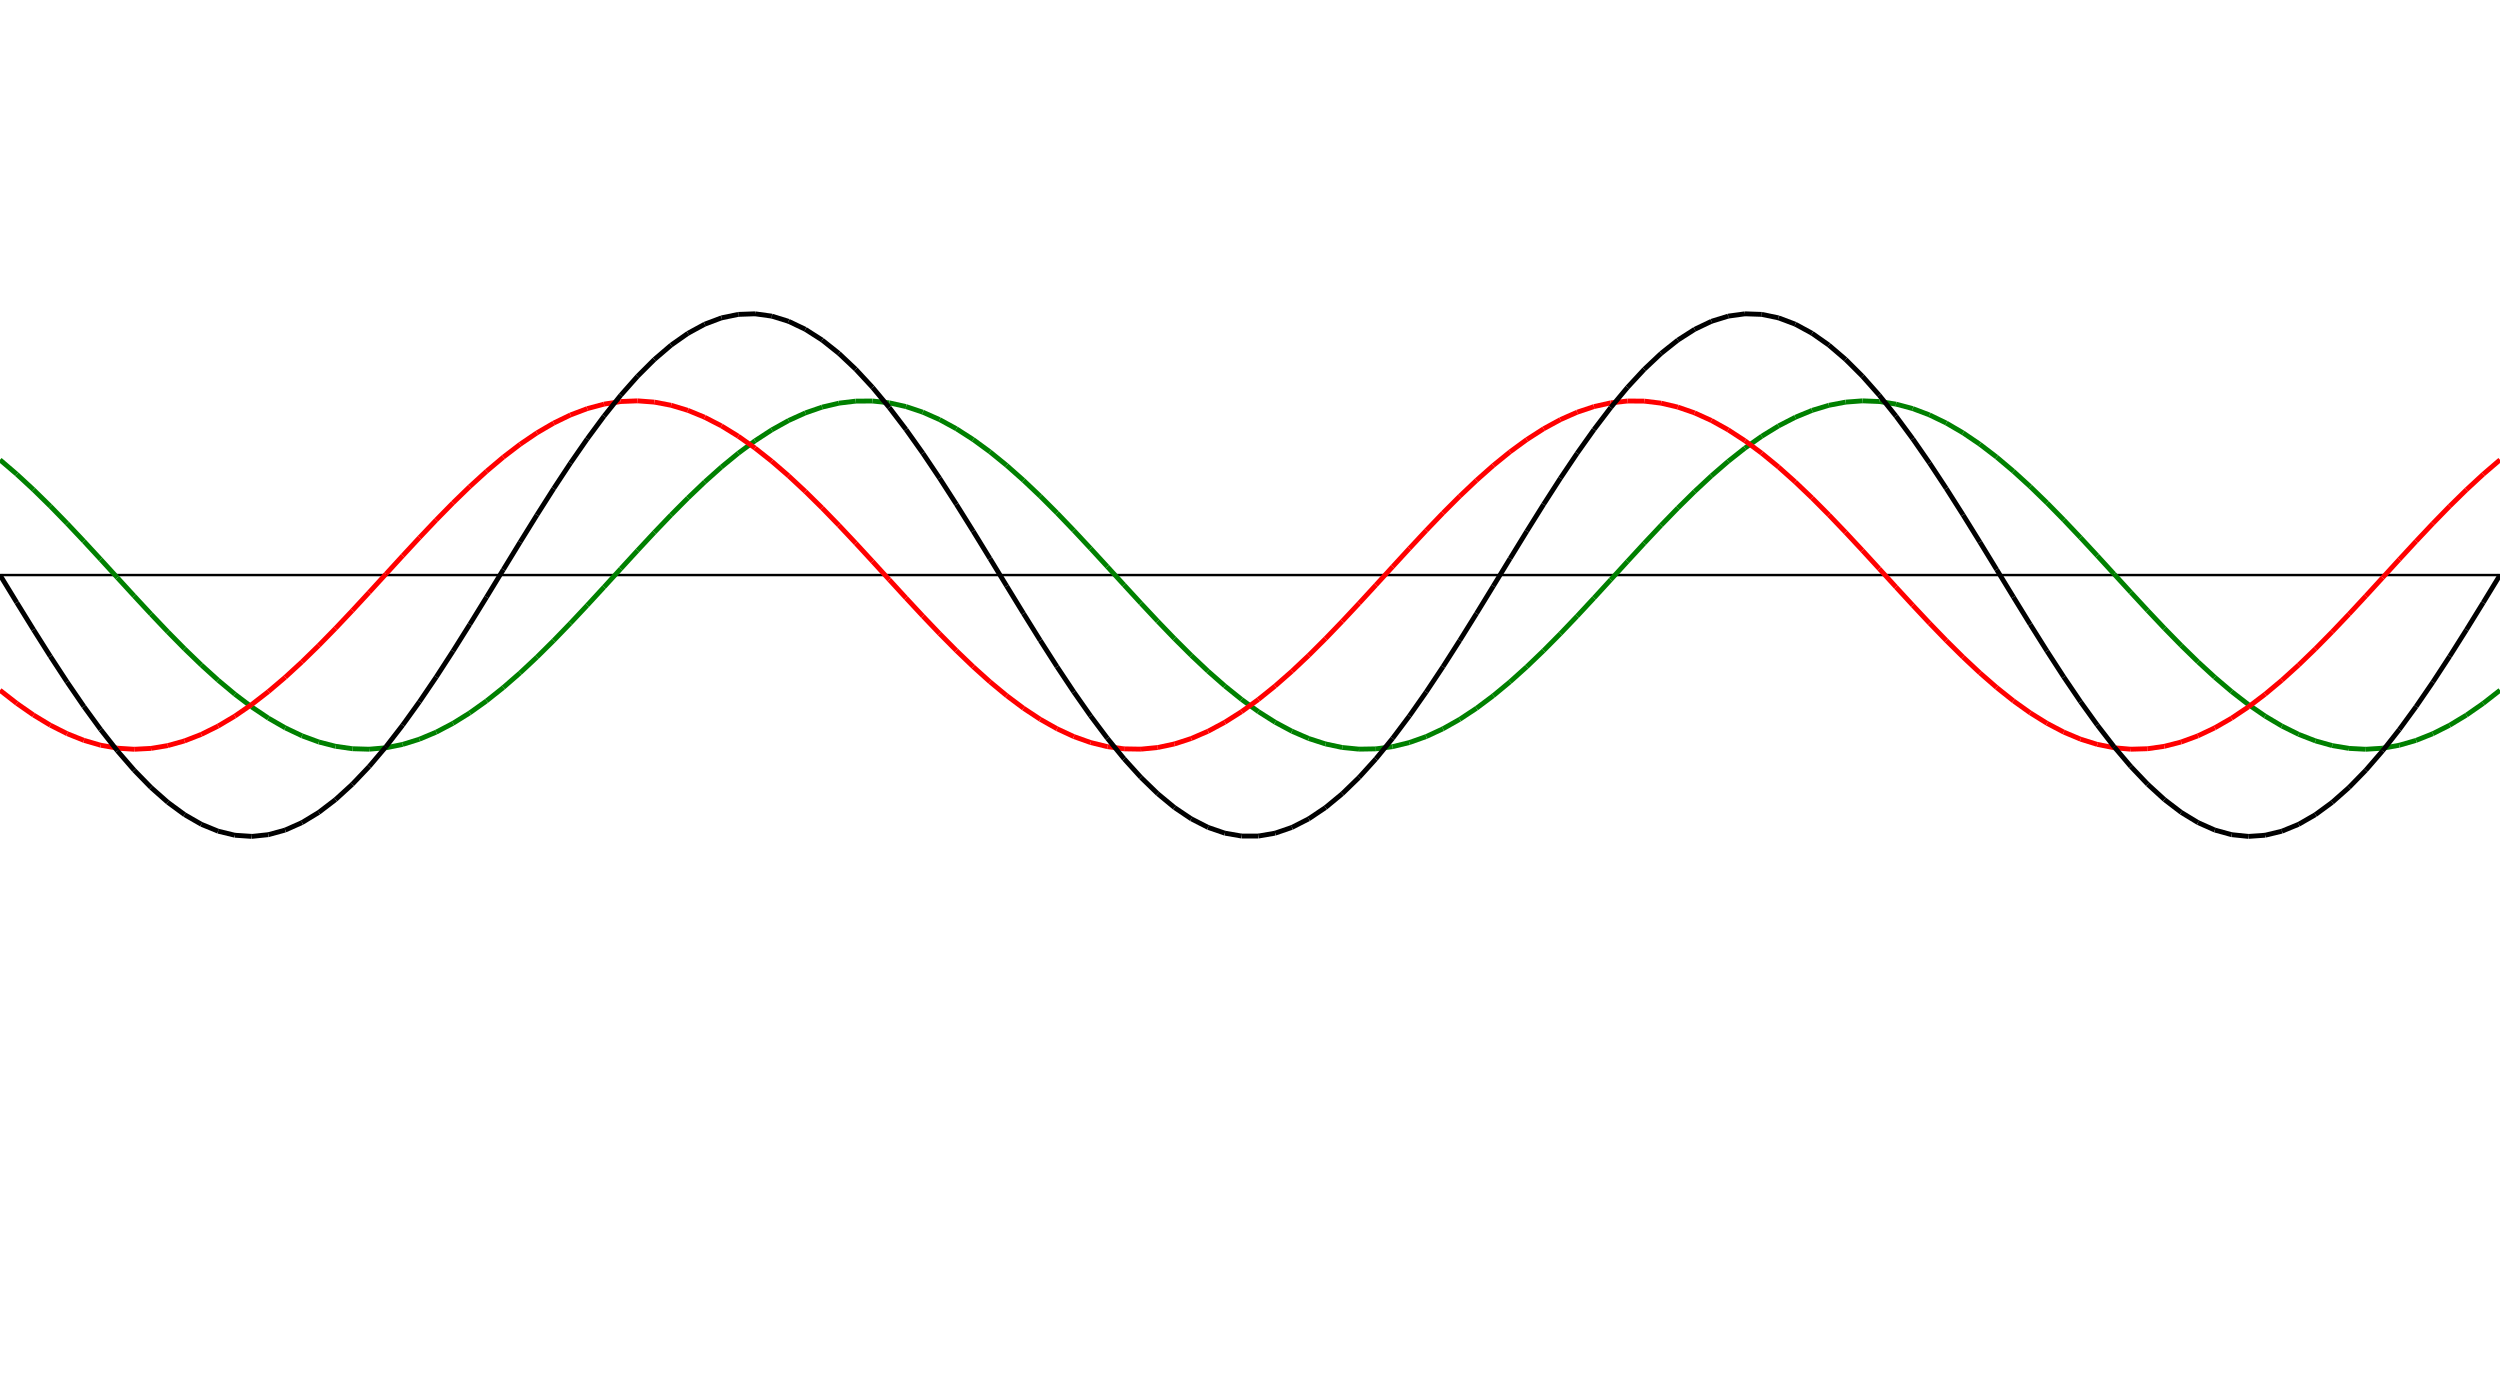 ﻿<?xml version = "1.0" encoding = "UTF-8" standalone = "no" ?>
<!DOCTYPE svg PUBLIC "-//W3C//DTD SVG 20010904//EN" 
"http://www.w3.org/TR/2001/REC-SVG-20010904/DTD/svg10.dtd">
<svg width="1026" height="572"  xmlns = "http://www.w3.org/2000/svg">
<line x1 = "0.000" y1 = "236.000" x2 = "1026.000" y2 = "236.000" style = "stroke:rgb(0,0,0); stroke-width:1" /> 
<line x1 = "0.000" y1 = "188.716" x2 = "6.886" y2 = "194.622" style = "stroke:rgb(0,128,0); stroke-width:2" /> 
<line x1 = "6.886" y1 = "194.622" x2 = "13.772" y2 = "200.988" style = "stroke:rgb(0,128,0); stroke-width:2" /> 
<line x1 = "13.772" y1 = "200.988" x2 = "20.658" y2 = "207.742" style = "stroke:rgb(0,128,0); stroke-width:2" /> 
<line x1 = "20.658" y1 = "207.742" x2 = "27.544" y2 = "214.810" style = "stroke:rgb(0,128,0); stroke-width:2" /> 
<line x1 = "27.544" y1 = "214.810" x2 = "34.430" y2 = "222.114" style = "stroke:rgb(0,128,0); stroke-width:2" /> 
<line x1 = "34.430" y1 = "222.114" x2 = "41.315" y2 = "229.571" style = "stroke:rgb(0,128,0); stroke-width:2" /> 
<line x1 = "41.315" y1 = "229.571" x2 = "48.201" y2 = "237.100" style = "stroke:rgb(0,128,0); stroke-width:2" /> 
<line x1 = "48.201" y1 = "237.100" x2 = "55.087" y2 = "244.617" style = "stroke:rgb(0,128,0); stroke-width:2" /> 
<line x1 = "55.087" y1 = "244.617" x2 = "61.973" y2 = "252.038" style = "stroke:rgb(0,128,0); stroke-width:2" /> 
<line x1 = "61.973" y1 = "252.038" x2 = "68.859" y2 = "259.281" style = "stroke:rgb(0,128,0); stroke-width:2" /> 
<line x1 = "68.859" y1 = "259.281" x2 = "75.745" y2 = "266.266" style = "stroke:rgb(0,128,0); stroke-width:2" /> 
<line x1 = "75.745" y1 = "266.266" x2 = "82.631" y2 = "272.914" style = "stroke:rgb(0,128,0); stroke-width:2" /> 
<line x1 = "82.631" y1 = "272.914" x2 = "89.517" y2 = "279.153" style = "stroke:rgb(0,128,0); stroke-width:2" /> 
<line x1 = "89.517" y1 = "279.153" x2 = "96.403" y2 = "284.912" style = "stroke:rgb(0,128,0); stroke-width:2" /> 
<line x1 = "96.403" y1 = "284.912" x2 = "103.289" y2 = "290.128" style = "stroke:rgb(0,128,0); stroke-width:2" /> 
<line x1 = "103.289" y1 = "290.128" x2 = "110.174" y2 = "294.744" style = "stroke:rgb(0,128,0); stroke-width:2" /> 
<line x1 = "110.174" y1 = "294.744" x2 = "117.060" y2 = "298.707" style = "stroke:rgb(0,128,0); stroke-width:2" /> 
<line x1 = "117.060" y1 = "298.707" x2 = "123.946" y2 = "301.973" style = "stroke:rgb(0,128,0); stroke-width:2" /> 
<line x1 = "123.946" y1 = "301.973" x2 = "130.832" y2 = "304.508" style = "stroke:rgb(0,128,0); stroke-width:2" /> 
<line x1 = "130.832" y1 = "304.508" x2 = "137.718" y2 = "306.281" style = "stroke:rgb(0,128,0); stroke-width:2" /> 
<line x1 = "137.718" y1 = "306.281" x2 = "144.604" y2 = "307.274" style = "stroke:rgb(0,128,0); stroke-width:2" /> 
<line x1 = "144.604" y1 = "307.274" x2 = "151.490" y2 = "307.476" style = "stroke:rgb(0,128,0); stroke-width:2" /> 
<line x1 = "151.490" y1 = "307.476" x2 = "158.376" y2 = "306.884" style = "stroke:rgb(0,128,0); stroke-width:2" /> 
<line x1 = "158.376" y1 = "306.884" x2 = "165.262" y2 = "305.505" style = "stroke:rgb(0,128,0); stroke-width:2" /> 
<line x1 = "165.262" y1 = "305.505" x2 = "172.148" y2 = "303.354" style = "stroke:rgb(0,128,0); stroke-width:2" /> 
<line x1 = "172.148" y1 = "303.354" x2 = "179.034" y2 = "300.456" style = "stroke:rgb(0,128,0); stroke-width:2" /> 
<line x1 = "179.034" y1 = "300.456" x2 = "185.919" y2 = "296.841" style = "stroke:rgb(0,128,0); stroke-width:2" /> 
<line x1 = "185.919" y1 = "296.841" x2 = "192.805" y2 = "292.551" style = "stroke:rgb(0,128,0); stroke-width:2" /> 
<line x1 = "192.805" y1 = "292.551" x2 = "199.691" y2 = "287.634" style = "stroke:rgb(0,128,0); stroke-width:2" /> 
<line x1 = "199.691" y1 = "287.634" x2 = "206.577" y2 = "282.143" style = "stroke:rgb(0,128,0); stroke-width:2" /> 
<line x1 = "206.577" y1 = "282.143" x2 = "213.463" y2 = "276.139" style = "stroke:rgb(0,128,0); stroke-width:2" /> 
<line x1 = "213.463" y1 = "276.139" x2 = "220.349" y2 = "269.690" style = "stroke:rgb(0,128,0); stroke-width:2" /> 
<line x1 = "220.349" y1 = "269.690" x2 = "227.235" y2 = "262.867" style = "stroke:rgb(0,128,0); stroke-width:2" /> 
<line x1 = "227.235" y1 = "262.867" x2 = "234.121" y2 = "255.745" style = "stroke:rgb(0,128,0); stroke-width:2" /> 
<line x1 = "234.121" y1 = "255.745" x2 = "241.007" y2 = "248.404" style = "stroke:rgb(0,128,0); stroke-width:2" /> 
<line x1 = "241.007" y1 = "248.404" x2 = "247.893" y2 = "240.926" style = "stroke:rgb(0,128,0); stroke-width:2" /> 
<line x1 = "247.893" y1 = "240.926" x2 = "254.779" y2 = "233.393" style = "stroke:rgb(0,128,0); stroke-width:2" /> 
<line x1 = "254.779" y1 = "233.393" x2 = "261.664" y2 = "225.888" style = "stroke:rgb(0,128,0); stroke-width:2" /> 
<line x1 = "261.664" y1 = "225.888" x2 = "268.550" y2 = "218.496" style = "stroke:rgb(0,128,0); stroke-width:2" /> 
<line x1 = "268.550" y1 = "218.496" x2 = "275.436" y2 = "211.299" style = "stroke:rgb(0,128,0); stroke-width:2" /> 
<line x1 = "275.436" y1 = "211.299" x2 = "282.322" y2 = "204.375" style = "stroke:rgb(0,128,0); stroke-width:2" /> 
<line x1 = "282.322" y1 = "204.375" x2 = "289.208" y2 = "197.803" style = "stroke:rgb(0,128,0); stroke-width:2" /> 
<line x1 = "289.208" y1 = "197.803" x2 = "296.094" y2 = "191.655" style = "stroke:rgb(0,128,0); stroke-width:2" /> 
<line x1 = "296.094" y1 = "191.655" x2 = "302.980" y2 = "185.999" style = "stroke:rgb(0,128,0); stroke-width:2" /> 
<line x1 = "302.980" y1 = "185.999" x2 = "309.866" y2 = "180.899" style = "stroke:rgb(0,128,0); stroke-width:2" /> 
<line x1 = "309.866" y1 = "180.899" x2 = "316.752" y2 = "176.410" style = "stroke:rgb(0,128,0); stroke-width:2" /> 
<line x1 = "316.752" y1 = "176.410" x2 = "323.638" y2 = "172.583" style = "stroke:rgb(0,128,0); stroke-width:2" /> 
<line x1 = "323.638" y1 = "172.583" x2 = "330.523" y2 = "169.460" style = "stroke:rgb(0,128,0); stroke-width:2" /> 
<line x1 = "330.523" y1 = "169.460" x2 = "337.409" y2 = "167.076" style = "stroke:rgb(0,128,0); stroke-width:2" /> 
<line x1 = "337.409" y1 = "167.076" x2 = "344.295" y2 = "165.457" style = "stroke:rgb(0,128,0); stroke-width:2" /> 
<line x1 = "344.295" y1 = "165.457" x2 = "351.181" y2 = "164.622" style = "stroke:rgb(0,128,0); stroke-width:2" /> 
<line x1 = "351.181" y1 = "164.622" x2 = "358.067" y2 = "164.579" style = "stroke:rgb(0,128,0); stroke-width:2" /> 
<line x1 = "358.067" y1 = "164.579" x2 = "364.953" y2 = "165.329" style = "stroke:rgb(0,128,0); stroke-width:2" /> 
<line x1 = "364.953" y1 = "165.329" x2 = "371.839" y2 = "166.864" style = "stroke:rgb(0,128,0); stroke-width:2" /> 
<line x1 = "371.839" y1 = "166.864" x2 = "378.725" y2 = "169.167" style = "stroke:rgb(0,128,0); stroke-width:2" /> 
<line x1 = "378.725" y1 = "169.167" x2 = "385.611" y2 = "172.211" style = "stroke:rgb(0,128,0); stroke-width:2" /> 
<line x1 = "385.611" y1 = "172.211" x2 = "392.497" y2 = "175.964" style = "stroke:rgb(0,128,0); stroke-width:2" /> 
<line x1 = "392.497" y1 = "175.964" x2 = "399.383" y2 = "180.384" style = "stroke:rgb(0,128,0); stroke-width:2" /> 
<line x1 = "399.383" y1 = "180.384" x2 = "406.268" y2 = "185.421" style = "stroke:rgb(0,128,0); stroke-width:2" /> 
<line x1 = "406.268" y1 = "185.421" x2 = "413.154" y2 = "191.019" style = "stroke:rgb(0,128,0); stroke-width:2" /> 
<line x1 = "413.154" y1 = "191.019" x2 = "420.040" y2 = "197.117" style = "stroke:rgb(0,128,0); stroke-width:2" /> 
<line x1 = "420.040" y1 = "197.117" x2 = "426.926" y2 = "203.647" style = "stroke:rgb(0,128,0); stroke-width:2" /> 
<line x1 = "426.926" y1 = "203.647" x2 = "433.812" y2 = "210.536" style = "stroke:rgb(0,128,0); stroke-width:2" /> 
<line x1 = "433.812" y1 = "210.536" x2 = "440.698" y2 = "217.708" style = "stroke:rgb(0,128,0); stroke-width:2" /> 
<line x1 = "440.698" y1 = "217.708" x2 = "447.584" y2 = "225.083" style = "stroke:rgb(0,128,0); stroke-width:2" /> 
<line x1 = "447.584" y1 = "225.083" x2 = "454.470" y2 = "232.579" style = "stroke:rgb(0,128,0); stroke-width:2" /> 
<line x1 = "454.470" y1 = "232.579" x2 = "461.356" y2 = "240.113" style = "stroke:rgb(0,128,0); stroke-width:2" /> 
<line x1 = "461.356" y1 = "240.113" x2 = "468.242" y2 = "247.602" style = "stroke:rgb(0,128,0); stroke-width:2" /> 
<line x1 = "468.242" y1 = "247.602" x2 = "475.128" y2 = "254.961" style = "stroke:rgb(0,128,0); stroke-width:2" /> 
<line x1 = "475.128" y1 = "254.961" x2 = "482.013" y2 = "262.111" style = "stroke:rgb(0,128,0); stroke-width:2" /> 
<line x1 = "482.013" y1 = "262.111" x2 = "488.899" y2 = "268.970" style = "stroke:rgb(0,128,0); stroke-width:2" /> 
<line x1 = "488.899" y1 = "268.970" x2 = "495.785" y2 = "275.463" style = "stroke:rgb(0,128,0); stroke-width:2" /> 
<line x1 = "495.785" y1 = "275.463" x2 = "502.671" y2 = "281.518" style = "stroke:rgb(0,128,0); stroke-width:2" /> 
<line x1 = "502.671" y1 = "281.518" x2 = "509.557" y2 = "287.067" style = "stroke:rgb(0,128,0); stroke-width:2" /> 
<line x1 = "509.557" y1 = "287.067" x2 = "516.443" y2 = "292.050" style = "stroke:rgb(0,128,0); stroke-width:2" /> 
<line x1 = "516.443" y1 = "292.050" x2 = "523.329" y2 = "296.410" style = "stroke:rgb(0,128,0); stroke-width:2" /> 
<line x1 = "523.329" y1 = "296.410" x2 = "530.215" y2 = "300.099" style = "stroke:rgb(0,128,0); stroke-width:2" /> 
<line x1 = "530.215" y1 = "300.099" x2 = "537.101" y2 = "303.077" style = "stroke:rgb(0,128,0); stroke-width:2" /> 
<line x1 = "537.101" y1 = "303.077" x2 = "543.987" y2 = "305.310" style = "stroke:rgb(0,128,0); stroke-width:2" /> 
<line x1 = "543.987" y1 = "305.310" x2 = "550.872" y2 = "306.773" style = "stroke:rgb(0,128,0); stroke-width:2" /> 
<line x1 = "550.872" y1 = "306.773" x2 = "557.758" y2 = "307.450" style = "stroke:rgb(0,128,0); stroke-width:2" /> 
<line x1 = "557.758" y1 = "307.450" x2 = "564.644" y2 = "307.334" style = "stroke:rgb(0,128,0); stroke-width:2" /> 
<line x1 = "564.644" y1 = "307.334" x2 = "571.530" y2 = "306.426" style = "stroke:rgb(0,128,0); stroke-width:2" /> 
<line x1 = "571.530" y1 = "306.426" x2 = "578.416" y2 = "304.736" style = "stroke:rgb(0,128,0); stroke-width:2" /> 
<line x1 = "578.416" y1 = "304.736" x2 = "585.302" y2 = "302.283" style = "stroke:rgb(0,128,0); stroke-width:2" /> 
<line x1 = "585.302" y1 = "302.283" x2 = "592.188" y2 = "299.094" style = "stroke:rgb(0,128,0); stroke-width:2" /> 
<line x1 = "592.188" y1 = "299.094" x2 = "599.074" y2 = "295.204" style = "stroke:rgb(0,128,0); stroke-width:2" /> 
<line x1 = "599.074" y1 = "295.204" x2 = "605.960" y2 = "290.657" style = "stroke:rgb(0,128,0); stroke-width:2" /> 
<line x1 = "605.960" y1 = "290.657" x2 = "612.846" y2 = "285.503" style = "stroke:rgb(0,128,0); stroke-width:2" /> 
<line x1 = "612.846" y1 = "285.503" x2 = "619.732" y2 = "279.799" style = "stroke:rgb(0,128,0); stroke-width:2" /> 
<line x1 = "619.732" y1 = "279.799" x2 = "626.617" y2 = "273.609" style = "stroke:rgb(0,128,0); stroke-width:2" /> 
<line x1 = "626.617" y1 = "273.609" x2 = "633.503" y2 = "267.001" style = "stroke:rgb(0,128,0); stroke-width:2" /> 
<line x1 = "633.503" y1 = "267.001" x2 = "640.389" y2 = "260.049" style = "stroke:rgb(0,128,0); stroke-width:2" /> 
<line x1 = "640.389" y1 = "260.049" x2 = "647.275" y2 = "252.831" style = "stroke:rgb(0,128,0); stroke-width:2" /> 
<line x1 = "647.275" y1 = "252.831" x2 = "654.161" y2 = "245.425" style = "stroke:rgb(0,128,0); stroke-width:2" /> 
<line x1 = "654.161" y1 = "245.425" x2 = "661.047" y2 = "237.914" style = "stroke:rgb(0,128,0); stroke-width:2" /> 
<line x1 = "661.047" y1 = "237.914" x2 = "667.933" y2 = "230.383" style = "stroke:rgb(0,128,0); stroke-width:2" /> 
<line x1 = "667.933" y1 = "230.383" x2 = "674.819" y2 = "222.913" style = "stroke:rgb(0,128,0); stroke-width:2" /> 
<line x1 = "674.819" y1 = "222.913" x2 = "681.705" y2 = "215.589" style = "stroke:rgb(0,128,0); stroke-width:2" /> 
<line x1 = "681.705" y1 = "215.589" x2 = "688.591" y2 = "208.492" style = "stroke:rgb(0,128,0); stroke-width:2" /> 
<line x1 = "688.591" y1 = "208.492" x2 = "695.477" y2 = "201.700" style = "stroke:rgb(0,128,0); stroke-width:2" /> 
<line x1 = "695.477" y1 = "201.700" x2 = "702.362" y2 = "195.289" style = "stroke:rgb(0,128,0); stroke-width:2" /> 
<line x1 = "702.362" y1 = "195.289" x2 = "709.248" y2 = "189.330" style = "stroke:rgb(0,128,0); stroke-width:2" /> 
<line x1 = "709.248" y1 = "189.330" x2 = "716.134" y2 = "183.889" style = "stroke:rgb(0,128,0); stroke-width:2" /> 
<line x1 = "716.134" y1 = "183.889" x2 = "723.020" y2 = "179.027" style = "stroke:rgb(0,128,0); stroke-width:2" /> 
<line x1 = "723.020" y1 = "179.027" x2 = "729.906" y2 = "174.797" style = "stroke:rgb(0,128,0); stroke-width:2" /> 
<line x1 = "729.906" y1 = "174.797" x2 = "736.792" y2 = "171.247" style = "stroke:rgb(0,128,0); stroke-width:2" /> 
<line x1 = "736.792" y1 = "171.247" x2 = "743.678" y2 = "168.416" style = "stroke:rgb(0,128,0); stroke-width:2" /> 
<line x1 = "743.678" y1 = "168.416" x2 = "750.564" y2 = "166.336" style = "stroke:rgb(0,128,0); stroke-width:2" /> 
<line x1 = "750.564" y1 = "166.336" x2 = "757.450" y2 = "165.028" style = "stroke:rgb(0,128,0); stroke-width:2" /> 
<line x1 = "757.450" y1 = "165.028" x2 = "764.336" y2 = "164.509" style = "stroke:rgb(0,128,0); stroke-width:2" /> 
<line x1 = "764.336" y1 = "164.509" x2 = "771.221" y2 = "164.784" style = "stroke:rgb(0,128,0); stroke-width:2" /> 
<line x1 = "771.221" y1 = "164.784" x2 = "778.107" y2 = "165.850" style = "stroke:rgb(0,128,0); stroke-width:2" /> 
<line x1 = "778.107" y1 = "165.850" x2 = "784.993" y2 = "167.694" style = "stroke:rgb(0,128,0); stroke-width:2" /> 
<line x1 = "784.993" y1 = "167.694" x2 = "791.879" y2 = "170.297" style = "stroke:rgb(0,128,0); stroke-width:2" /> 
<line x1 = "791.879" y1 = "170.297" x2 = "798.765" y2 = "173.629" style = "stroke:rgb(0,128,0); stroke-width:2" /> 
<line x1 = "798.765" y1 = "173.629" x2 = "805.651" y2 = "177.654" style = "stroke:rgb(0,128,0); stroke-width:2" /> 
<line x1 = "805.651" y1 = "177.654" x2 = "812.537" y2 = "182.327" style = "stroke:rgb(0,128,0); stroke-width:2" /> 
<line x1 = "812.537" y1 = "182.327" x2 = "819.423" y2 = "187.596" style = "stroke:rgb(0,128,0); stroke-width:2" /> 
<line x1 = "819.423" y1 = "187.596" x2 = "826.309" y2 = "193.402" style = "stroke:rgb(0,128,0); stroke-width:2" /> 
<line x1 = "826.309" y1 = "193.402" x2 = "833.195" y2 = "199.681" style = "stroke:rgb(0,128,0); stroke-width:2" /> 
<line x1 = "833.195" y1 = "199.681" x2 = "840.081" y2 = "206.364" style = "stroke:rgb(0,128,0); stroke-width:2" /> 
<line x1 = "840.081" y1 = "206.364" x2 = "846.966" y2 = "213.375" style = "stroke:rgb(0,128,0); stroke-width:2" /> 
<line x1 = "846.966" y1 = "213.375" x2 = "853.852" y2 = "220.638" style = "stroke:rgb(0,128,0); stroke-width:2" /> 
<line x1 = "853.852" y1 = "220.638" x2 = "860.738" y2 = "228.072" style = "stroke:rgb(0,128,0); stroke-width:2" /> 
<line x1 = "860.738" y1 = "228.072" x2 = "867.624" y2 = "235.593" style = "stroke:rgb(0,128,0); stroke-width:2" /> 
<line x1 = "867.624" y1 = "235.593" x2 = "874.510" y2 = "243.119" style = "stroke:rgb(0,128,0); stroke-width:2" /> 
<line x1 = "874.510" y1 = "243.119" x2 = "881.396" y2 = "250.566" style = "stroke:rgb(0,128,0); stroke-width:2" /> 
<line x1 = "881.396" y1 = "250.566" x2 = "888.282" y2 = "257.851" style = "stroke:rgb(0,128,0); stroke-width:2" /> 
<line x1 = "888.282" y1 = "257.851" x2 = "895.168" y2 = "264.893" style = "stroke:rgb(0,128,0); stroke-width:2" /> 
<line x1 = "895.168" y1 = "264.893" x2 = "902.054" y2 = "271.615" style = "stroke:rgb(0,128,0); stroke-width:2" /> 
<line x1 = "902.054" y1 = "271.615" x2 = "908.940" y2 = "277.941" style = "stroke:rgb(0,128,0); stroke-width:2" /> 
<line x1 = "908.940" y1 = "277.941" x2 = "915.826" y2 = "283.802" style = "stroke:rgb(0,128,0); stroke-width:2" /> 
<line x1 = "915.826" y1 = "283.802" x2 = "922.711" y2 = "289.131" style = "stroke:rgb(0,128,0); stroke-width:2" /> 
<line x1 = "922.711" y1 = "289.131" x2 = "929.597" y2 = "293.871" style = "stroke:rgb(0,128,0); stroke-width:2" /> 
<line x1 = "929.597" y1 = "293.871" x2 = "936.483" y2 = "297.969" style = "stroke:rgb(0,128,0); stroke-width:2" /> 
<line x1 = "936.483" y1 = "297.969" x2 = "943.369" y2 = "301.378" style = "stroke:rgb(0,128,0); stroke-width:2" /> 
<line x1 = "943.369" y1 = "301.378" x2 = "950.255" y2 = "304.061" style = "stroke:rgb(0,128,0); stroke-width:2" /> 
<line x1 = "950.255" y1 = "304.061" x2 = "957.141" y2 = "305.988" style = "stroke:rgb(0,128,0); stroke-width:2" /> 
<line x1 = "957.141" y1 = "305.988" x2 = "964.027" y2 = "307.139" style = "stroke:rgb(0,128,0); stroke-width:2" /> 
<line x1 = "964.027" y1 = "307.139" x2 = "970.913" y2 = "307.499" style = "stroke:rgb(0,128,0); stroke-width:2" /> 
<line x1 = "970.913" y1 = "307.499" x2 = "977.799" y2 = "307.066" style = "stroke:rgb(0,128,0); stroke-width:2" /> 
<line x1 = "977.799" y1 = "307.066" x2 = "984.685" y2 = "305.843" style = "stroke:rgb(0,128,0); stroke-width:2" /> 
<line x1 = "984.685" y1 = "305.843" x2 = "991.570" y2 = "303.845" style = "stroke:rgb(0,128,0); stroke-width:2" /> 
<line x1 = "991.570" y1 = "303.845" x2 = "998.456" y2 = "301.094" style = "stroke:rgb(0,128,0); stroke-width:2" /> 
<line x1 = "998.456" y1 = "301.094" x2 = "1005.342" y2 = "297.620" style = "stroke:rgb(0,128,0); stroke-width:2" /> 
<line x1 = "1005.342" y1 = "297.620" x2 = "1012.228" y2 = "293.461" style = "stroke:rgb(0,128,0); stroke-width:2" /> 
<line x1 = "1012.228" y1 = "293.461" x2 = "1019.114" y2 = "288.665" style = "stroke:rgb(0,128,0); stroke-width:2" /> 
<line x1 = "1019.114" y1 = "288.665" x2 = "1026.000" y2 = "283.284" style = "stroke:rgb(0,128,0); stroke-width:2" /> 
<line x1 = "0.000" y1 = "283.284" x2 = "6.886" y2 = "288.665" style = "stroke:rgb(255,0,0); stroke-width:2" /> 
<line x1 = "6.886" y1 = "288.665" x2 = "13.772" y2 = "293.461" style = "stroke:rgb(255,0,0); stroke-width:2" /> 
<line x1 = "13.772" y1 = "293.461" x2 = "20.658" y2 = "297.620" style = "stroke:rgb(255,0,0); stroke-width:2" /> 
<line x1 = "20.658" y1 = "297.620" x2 = "27.544" y2 = "301.094" style = "stroke:rgb(255,0,0); stroke-width:2" /> 
<line x1 = "27.544" y1 = "301.094" x2 = "34.430" y2 = "303.845" style = "stroke:rgb(255,0,0); stroke-width:2" /> 
<line x1 = "34.430" y1 = "303.845" x2 = "41.315" y2 = "305.843" style = "stroke:rgb(255,0,0); stroke-width:2" /> 
<line x1 = "41.315" y1 = "305.843" x2 = "48.201" y2 = "307.066" style = "stroke:rgb(255,0,0); stroke-width:2" /> 
<line x1 = "48.201" y1 = "307.066" x2 = "55.087" y2 = "307.499" style = "stroke:rgb(255,0,0); stroke-width:2" /> 
<line x1 = "55.087" y1 = "307.499" x2 = "61.973" y2 = "307.139" style = "stroke:rgb(255,0,0); stroke-width:2" /> 
<line x1 = "61.973" y1 = "307.139" x2 = "68.859" y2 = "305.988" style = "stroke:rgb(255,0,0); stroke-width:2" /> 
<line x1 = "68.859" y1 = "305.988" x2 = "75.745" y2 = "304.061" style = "stroke:rgb(255,0,0); stroke-width:2" /> 
<line x1 = "75.745" y1 = "304.061" x2 = "82.631" y2 = "301.378" style = "stroke:rgb(255,0,0); stroke-width:2" /> 
<line x1 = "82.631" y1 = "301.378" x2 = "89.517" y2 = "297.969" style = "stroke:rgb(255,0,0); stroke-width:2" /> 
<line x1 = "89.517" y1 = "297.969" x2 = "96.403" y2 = "293.871" style = "stroke:rgb(255,0,0); stroke-width:2" /> 
<line x1 = "96.403" y1 = "293.871" x2 = "103.289" y2 = "289.131" style = "stroke:rgb(255,0,0); stroke-width:2" /> 
<line x1 = "103.289" y1 = "289.131" x2 = "110.174" y2 = "283.802" style = "stroke:rgb(255,0,0); stroke-width:2" /> 
<line x1 = "110.174" y1 = "283.802" x2 = "117.060" y2 = "277.941" style = "stroke:rgb(255,0,0); stroke-width:2" /> 
<line x1 = "117.060" y1 = "277.941" x2 = "123.946" y2 = "271.615" style = "stroke:rgb(255,0,0); stroke-width:2" /> 
<line x1 = "123.946" y1 = "271.615" x2 = "130.832" y2 = "264.893" style = "stroke:rgb(255,0,0); stroke-width:2" /> 
<line x1 = "130.832" y1 = "264.893" x2 = "137.718" y2 = "257.851" style = "stroke:rgb(255,0,0); stroke-width:2" /> 
<line x1 = "137.718" y1 = "257.851" x2 = "144.604" y2 = "250.566" style = "stroke:rgb(255,0,0); stroke-width:2" /> 
<line x1 = "144.604" y1 = "250.566" x2 = "151.490" y2 = "243.119" style = "stroke:rgb(255,0,0); stroke-width:2" /> 
<line x1 = "151.490" y1 = "243.119" x2 = "158.376" y2 = "235.593" style = "stroke:rgb(255,0,0); stroke-width:2" /> 
<line x1 = "158.376" y1 = "235.593" x2 = "165.262" y2 = "228.072" style = "stroke:rgb(255,0,0); stroke-width:2" /> 
<line x1 = "165.262" y1 = "228.072" x2 = "172.148" y2 = "220.638" style = "stroke:rgb(255,0,0); stroke-width:2" /> 
<line x1 = "172.148" y1 = "220.638" x2 = "179.034" y2 = "213.375" style = "stroke:rgb(255,0,0); stroke-width:2" /> 
<line x1 = "179.034" y1 = "213.375" x2 = "185.919" y2 = "206.364" style = "stroke:rgb(255,0,0); stroke-width:2" /> 
<line x1 = "185.919" y1 = "206.364" x2 = "192.805" y2 = "199.681" style = "stroke:rgb(255,0,0); stroke-width:2" /> 
<line x1 = "192.805" y1 = "199.681" x2 = "199.691" y2 = "193.402" style = "stroke:rgb(255,0,0); stroke-width:2" /> 
<line x1 = "199.691" y1 = "193.402" x2 = "206.577" y2 = "187.596" style = "stroke:rgb(255,0,0); stroke-width:2" /> 
<line x1 = "206.577" y1 = "187.596" x2 = "213.463" y2 = "182.327" style = "stroke:rgb(255,0,0); stroke-width:2" /> 
<line x1 = "213.463" y1 = "182.327" x2 = "220.349" y2 = "177.654" style = "stroke:rgb(255,0,0); stroke-width:2" /> 
<line x1 = "220.349" y1 = "177.654" x2 = "227.235" y2 = "173.629" style = "stroke:rgb(255,0,0); stroke-width:2" /> 
<line x1 = "227.235" y1 = "173.629" x2 = "234.121" y2 = "170.297" style = "stroke:rgb(255,0,0); stroke-width:2" /> 
<line x1 = "234.121" y1 = "170.297" x2 = "241.007" y2 = "167.694" style = "stroke:rgb(255,0,0); stroke-width:2" /> 
<line x1 = "241.007" y1 = "167.694" x2 = "247.893" y2 = "165.850" style = "stroke:rgb(255,0,0); stroke-width:2" /> 
<line x1 = "247.893" y1 = "165.850" x2 = "254.779" y2 = "164.784" style = "stroke:rgb(255,0,0); stroke-width:2" /> 
<line x1 = "254.779" y1 = "164.784" x2 = "261.664" y2 = "164.509" style = "stroke:rgb(255,0,0); stroke-width:2" /> 
<line x1 = "261.664" y1 = "164.509" x2 = "268.550" y2 = "165.028" style = "stroke:rgb(255,0,0); stroke-width:2" /> 
<line x1 = "268.550" y1 = "165.028" x2 = "275.436" y2 = "166.336" style = "stroke:rgb(255,0,0); stroke-width:2" /> 
<line x1 = "275.436" y1 = "166.336" x2 = "282.322" y2 = "168.416" style = "stroke:rgb(255,0,0); stroke-width:2" /> 
<line x1 = "282.322" y1 = "168.416" x2 = "289.208" y2 = "171.247" style = "stroke:rgb(255,0,0); stroke-width:2" /> 
<line x1 = "289.208" y1 = "171.247" x2 = "296.094" y2 = "174.797" style = "stroke:rgb(255,0,0); stroke-width:2" /> 
<line x1 = "296.094" y1 = "174.797" x2 = "302.980" y2 = "179.027" style = "stroke:rgb(255,0,0); stroke-width:2" /> 
<line x1 = "302.980" y1 = "179.027" x2 = "309.866" y2 = "183.889" style = "stroke:rgb(255,0,0); stroke-width:2" /> 
<line x1 = "309.866" y1 = "183.889" x2 = "316.752" y2 = "189.330" style = "stroke:rgb(255,0,0); stroke-width:2" /> 
<line x1 = "316.752" y1 = "189.330" x2 = "323.638" y2 = "195.289" style = "stroke:rgb(255,0,0); stroke-width:2" /> 
<line x1 = "323.638" y1 = "195.289" x2 = "330.523" y2 = "201.700" style = "stroke:rgb(255,0,0); stroke-width:2" /> 
<line x1 = "330.523" y1 = "201.700" x2 = "337.409" y2 = "208.492" style = "stroke:rgb(255,0,0); stroke-width:2" /> 
<line x1 = "337.409" y1 = "208.492" x2 = "344.295" y2 = "215.589" style = "stroke:rgb(255,0,0); stroke-width:2" /> 
<line x1 = "344.295" y1 = "215.589" x2 = "351.181" y2 = "222.913" style = "stroke:rgb(255,0,0); stroke-width:2" /> 
<line x1 = "351.181" y1 = "222.913" x2 = "358.067" y2 = "230.383" style = "stroke:rgb(255,0,0); stroke-width:2" /> 
<line x1 = "358.067" y1 = "230.383" x2 = "364.953" y2 = "237.914" style = "stroke:rgb(255,0,0); stroke-width:2" /> 
<line x1 = "364.953" y1 = "237.914" x2 = "371.839" y2 = "245.425" style = "stroke:rgb(255,0,0); stroke-width:2" /> 
<line x1 = "371.839" y1 = "245.425" x2 = "378.725" y2 = "252.831" style = "stroke:rgb(255,0,0); stroke-width:2" /> 
<line x1 = "378.725" y1 = "252.831" x2 = "385.611" y2 = "260.049" style = "stroke:rgb(255,0,0); stroke-width:2" /> 
<line x1 = "385.611" y1 = "260.049" x2 = "392.497" y2 = "267.001" style = "stroke:rgb(255,0,0); stroke-width:2" /> 
<line x1 = "392.497" y1 = "267.001" x2 = "399.383" y2 = "273.609" style = "stroke:rgb(255,0,0); stroke-width:2" /> 
<line x1 = "399.383" y1 = "273.609" x2 = "406.268" y2 = "279.799" style = "stroke:rgb(255,0,0); stroke-width:2" /> 
<line x1 = "406.268" y1 = "279.799" x2 = "413.154" y2 = "285.503" style = "stroke:rgb(255,0,0); stroke-width:2" /> 
<line x1 = "413.154" y1 = "285.503" x2 = "420.040" y2 = "290.657" style = "stroke:rgb(255,0,0); stroke-width:2" /> 
<line x1 = "420.040" y1 = "290.657" x2 = "426.926" y2 = "295.204" style = "stroke:rgb(255,0,0); stroke-width:2" /> 
<line x1 = "426.926" y1 = "295.204" x2 = "433.812" y2 = "299.094" style = "stroke:rgb(255,0,0); stroke-width:2" /> 
<line x1 = "433.812" y1 = "299.094" x2 = "440.698" y2 = "302.283" style = "stroke:rgb(255,0,0); stroke-width:2" /> 
<line x1 = "440.698" y1 = "302.283" x2 = "447.584" y2 = "304.736" style = "stroke:rgb(255,0,0); stroke-width:2" /> 
<line x1 = "447.584" y1 = "304.736" x2 = "454.470" y2 = "306.426" style = "stroke:rgb(255,0,0); stroke-width:2" /> 
<line x1 = "454.470" y1 = "306.426" x2 = "461.356" y2 = "307.334" style = "stroke:rgb(255,0,0); stroke-width:2" /> 
<line x1 = "461.356" y1 = "307.334" x2 = "468.242" y2 = "307.450" style = "stroke:rgb(255,0,0); stroke-width:2" /> 
<line x1 = "468.242" y1 = "307.450" x2 = "475.128" y2 = "306.773" style = "stroke:rgb(255,0,0); stroke-width:2" /> 
<line x1 = "475.128" y1 = "306.773" x2 = "482.013" y2 = "305.310" style = "stroke:rgb(255,0,0); stroke-width:2" /> 
<line x1 = "482.013" y1 = "305.310" x2 = "488.899" y2 = "303.077" style = "stroke:rgb(255,0,0); stroke-width:2" /> 
<line x1 = "488.899" y1 = "303.077" x2 = "495.785" y2 = "300.099" style = "stroke:rgb(255,0,0); stroke-width:2" /> 
<line x1 = "495.785" y1 = "300.099" x2 = "502.671" y2 = "296.410" style = "stroke:rgb(255,0,0); stroke-width:2" /> 
<line x1 = "502.671" y1 = "296.410" x2 = "509.557" y2 = "292.050" style = "stroke:rgb(255,0,0); stroke-width:2" /> 
<line x1 = "509.557" y1 = "292.050" x2 = "516.443" y2 = "287.067" style = "stroke:rgb(255,0,0); stroke-width:2" /> 
<line x1 = "516.443" y1 = "287.067" x2 = "523.329" y2 = "281.518" style = "stroke:rgb(255,0,0); stroke-width:2" /> 
<line x1 = "523.329" y1 = "281.518" x2 = "530.215" y2 = "275.463" style = "stroke:rgb(255,0,0); stroke-width:2" /> 
<line x1 = "530.215" y1 = "275.463" x2 = "537.101" y2 = "268.970" style = "stroke:rgb(255,0,0); stroke-width:2" /> 
<line x1 = "537.101" y1 = "268.970" x2 = "543.987" y2 = "262.111" style = "stroke:rgb(255,0,0); stroke-width:2" /> 
<line x1 = "543.987" y1 = "262.111" x2 = "550.872" y2 = "254.961" style = "stroke:rgb(255,0,0); stroke-width:2" /> 
<line x1 = "550.872" y1 = "254.961" x2 = "557.758" y2 = "247.602" style = "stroke:rgb(255,0,0); stroke-width:2" /> 
<line x1 = "557.758" y1 = "247.602" x2 = "564.644" y2 = "240.113" style = "stroke:rgb(255,0,0); stroke-width:2" /> 
<line x1 = "564.644" y1 = "240.113" x2 = "571.530" y2 = "232.579" style = "stroke:rgb(255,0,0); stroke-width:2" /> 
<line x1 = "571.530" y1 = "232.579" x2 = "578.416" y2 = "225.083" style = "stroke:rgb(255,0,0); stroke-width:2" /> 
<line x1 = "578.416" y1 = "225.083" x2 = "585.302" y2 = "217.708" style = "stroke:rgb(255,0,0); stroke-width:2" /> 
<line x1 = "585.302" y1 = "217.708" x2 = "592.188" y2 = "210.536" style = "stroke:rgb(255,0,0); stroke-width:2" /> 
<line x1 = "592.188" y1 = "210.536" x2 = "599.074" y2 = "203.647" style = "stroke:rgb(255,0,0); stroke-width:2" /> 
<line x1 = "599.074" y1 = "203.647" x2 = "605.960" y2 = "197.117" style = "stroke:rgb(255,0,0); stroke-width:2" /> 
<line x1 = "605.960" y1 = "197.117" x2 = "612.846" y2 = "191.019" style = "stroke:rgb(255,0,0); stroke-width:2" /> 
<line x1 = "612.846" y1 = "191.019" x2 = "619.732" y2 = "185.421" style = "stroke:rgb(255,0,0); stroke-width:2" /> 
<line x1 = "619.732" y1 = "185.421" x2 = "626.617" y2 = "180.384" style = "stroke:rgb(255,0,0); stroke-width:2" /> 
<line x1 = "626.617" y1 = "180.384" x2 = "633.503" y2 = "175.964" style = "stroke:rgb(255,0,0); stroke-width:2" /> 
<line x1 = "633.503" y1 = "175.964" x2 = "640.389" y2 = "172.211" style = "stroke:rgb(255,0,0); stroke-width:2" /> 
<line x1 = "640.389" y1 = "172.211" x2 = "647.275" y2 = "169.167" style = "stroke:rgb(255,0,0); stroke-width:2" /> 
<line x1 = "647.275" y1 = "169.167" x2 = "654.161" y2 = "166.864" style = "stroke:rgb(255,0,0); stroke-width:2" /> 
<line x1 = "654.161" y1 = "166.864" x2 = "661.047" y2 = "165.329" style = "stroke:rgb(255,0,0); stroke-width:2" /> 
<line x1 = "661.047" y1 = "165.329" x2 = "667.933" y2 = "164.579" style = "stroke:rgb(255,0,0); stroke-width:2" /> 
<line x1 = "667.933" y1 = "164.579" x2 = "674.819" y2 = "164.622" style = "stroke:rgb(255,0,0); stroke-width:2" /> 
<line x1 = "674.819" y1 = "164.622" x2 = "681.705" y2 = "165.457" style = "stroke:rgb(255,0,0); stroke-width:2" /> 
<line x1 = "681.705" y1 = "165.457" x2 = "688.591" y2 = "167.076" style = "stroke:rgb(255,0,0); stroke-width:2" /> 
<line x1 = "688.591" y1 = "167.076" x2 = "695.477" y2 = "169.460" style = "stroke:rgb(255,0,0); stroke-width:2" /> 
<line x1 = "695.477" y1 = "169.460" x2 = "702.362" y2 = "172.583" style = "stroke:rgb(255,0,0); stroke-width:2" /> 
<line x1 = "702.362" y1 = "172.583" x2 = "709.248" y2 = "176.410" style = "stroke:rgb(255,0,0); stroke-width:2" /> 
<line x1 = "709.248" y1 = "176.410" x2 = "716.134" y2 = "180.899" style = "stroke:rgb(255,0,0); stroke-width:2" /> 
<line x1 = "716.134" y1 = "180.899" x2 = "723.020" y2 = "185.999" style = "stroke:rgb(255,0,0); stroke-width:2" /> 
<line x1 = "723.020" y1 = "185.999" x2 = "729.906" y2 = "191.655" style = "stroke:rgb(255,0,0); stroke-width:2" /> 
<line x1 = "729.906" y1 = "191.655" x2 = "736.792" y2 = "197.803" style = "stroke:rgb(255,0,0); stroke-width:2" /> 
<line x1 = "736.792" y1 = "197.803" x2 = "743.678" y2 = "204.375" style = "stroke:rgb(255,0,0); stroke-width:2" /> 
<line x1 = "743.678" y1 = "204.375" x2 = "750.564" y2 = "211.299" style = "stroke:rgb(255,0,0); stroke-width:2" /> 
<line x1 = "750.564" y1 = "211.299" x2 = "757.450" y2 = "218.496" style = "stroke:rgb(255,0,0); stroke-width:2" /> 
<line x1 = "757.450" y1 = "218.496" x2 = "764.336" y2 = "225.888" style = "stroke:rgb(255,0,0); stroke-width:2" /> 
<line x1 = "764.336" y1 = "225.888" x2 = "771.221" y2 = "233.393" style = "stroke:rgb(255,0,0); stroke-width:2" /> 
<line x1 = "771.221" y1 = "233.393" x2 = "778.107" y2 = "240.926" style = "stroke:rgb(255,0,0); stroke-width:2" /> 
<line x1 = "778.107" y1 = "240.926" x2 = "784.993" y2 = "248.404" style = "stroke:rgb(255,0,0); stroke-width:2" /> 
<line x1 = "784.993" y1 = "248.404" x2 = "791.879" y2 = "255.745" style = "stroke:rgb(255,0,0); stroke-width:2" /> 
<line x1 = "791.879" y1 = "255.745" x2 = "798.765" y2 = "262.867" style = "stroke:rgb(255,0,0); stroke-width:2" /> 
<line x1 = "798.765" y1 = "262.867" x2 = "805.651" y2 = "269.690" style = "stroke:rgb(255,0,0); stroke-width:2" /> 
<line x1 = "805.651" y1 = "269.690" x2 = "812.537" y2 = "276.139" style = "stroke:rgb(255,0,0); stroke-width:2" /> 
<line x1 = "812.537" y1 = "276.139" x2 = "819.423" y2 = "282.143" style = "stroke:rgb(255,0,0); stroke-width:2" /> 
<line x1 = "819.423" y1 = "282.143" x2 = "826.309" y2 = "287.634" style = "stroke:rgb(255,0,0); stroke-width:2" /> 
<line x1 = "826.309" y1 = "287.634" x2 = "833.195" y2 = "292.551" style = "stroke:rgb(255,0,0); stroke-width:2" /> 
<line x1 = "833.195" y1 = "292.551" x2 = "840.081" y2 = "296.841" style = "stroke:rgb(255,0,0); stroke-width:2" /> 
<line x1 = "840.081" y1 = "296.841" x2 = "846.966" y2 = "300.456" style = "stroke:rgb(255,0,0); stroke-width:2" /> 
<line x1 = "846.966" y1 = "300.456" x2 = "853.852" y2 = "303.354" style = "stroke:rgb(255,0,0); stroke-width:2" /> 
<line x1 = "853.852" y1 = "303.354" x2 = "860.738" y2 = "305.505" style = "stroke:rgb(255,0,0); stroke-width:2" /> 
<line x1 = "860.738" y1 = "305.505" x2 = "867.624" y2 = "306.884" style = "stroke:rgb(255,0,0); stroke-width:2" /> 
<line x1 = "867.624" y1 = "306.884" x2 = "874.510" y2 = "307.476" style = "stroke:rgb(255,0,0); stroke-width:2" /> 
<line x1 = "874.510" y1 = "307.476" x2 = "881.396" y2 = "307.274" style = "stroke:rgb(255,0,0); stroke-width:2" /> 
<line x1 = "881.396" y1 = "307.274" x2 = "888.282" y2 = "306.281" style = "stroke:rgb(255,0,0); stroke-width:2" /> 
<line x1 = "888.282" y1 = "306.281" x2 = "895.168" y2 = "304.508" style = "stroke:rgb(255,0,0); stroke-width:2" /> 
<line x1 = "895.168" y1 = "304.508" x2 = "902.054" y2 = "301.973" style = "stroke:rgb(255,0,0); stroke-width:2" /> 
<line x1 = "902.054" y1 = "301.973" x2 = "908.940" y2 = "298.707" style = "stroke:rgb(255,0,0); stroke-width:2" /> 
<line x1 = "908.940" y1 = "298.707" x2 = "915.826" y2 = "294.744" style = "stroke:rgb(255,0,0); stroke-width:2" /> 
<line x1 = "915.826" y1 = "294.744" x2 = "922.711" y2 = "290.128" style = "stroke:rgb(255,0,0); stroke-width:2" /> 
<line x1 = "922.711" y1 = "290.128" x2 = "929.597" y2 = "284.912" style = "stroke:rgb(255,0,0); stroke-width:2" /> 
<line x1 = "929.597" y1 = "284.912" x2 = "936.483" y2 = "279.153" style = "stroke:rgb(255,0,0); stroke-width:2" /> 
<line x1 = "936.483" y1 = "279.153" x2 = "943.369" y2 = "272.914" style = "stroke:rgb(255,0,0); stroke-width:2" /> 
<line x1 = "943.369" y1 = "272.914" x2 = "950.255" y2 = "266.266" style = "stroke:rgb(255,0,0); stroke-width:2" /> 
<line x1 = "950.255" y1 = "266.266" x2 = "957.141" y2 = "259.281" style = "stroke:rgb(255,0,0); stroke-width:2" /> 
<line x1 = "957.141" y1 = "259.281" x2 = "964.027" y2 = "252.038" style = "stroke:rgb(255,0,0); stroke-width:2" /> 
<line x1 = "964.027" y1 = "252.038" x2 = "970.913" y2 = "244.617" style = "stroke:rgb(255,0,0); stroke-width:2" /> 
<line x1 = "970.913" y1 = "244.617" x2 = "977.799" y2 = "237.100" style = "stroke:rgb(255,0,0); stroke-width:2" /> 
<line x1 = "977.799" y1 = "237.100" x2 = "984.685" y2 = "229.571" style = "stroke:rgb(255,0,0); stroke-width:2" /> 
<line x1 = "984.685" y1 = "229.571" x2 = "991.570" y2 = "222.114" style = "stroke:rgb(255,0,0); stroke-width:2" /> 
<line x1 = "991.570" y1 = "222.114" x2 = "998.456" y2 = "214.810" style = "stroke:rgb(255,0,0); stroke-width:2" /> 
<line x1 = "998.456" y1 = "214.810" x2 = "1005.342" y2 = "207.742" style = "stroke:rgb(255,0,0); stroke-width:2" /> 
<line x1 = "1005.342" y1 = "207.742" x2 = "1012.228" y2 = "200.988" style = "stroke:rgb(255,0,0); stroke-width:2" /> 
<line x1 = "1012.228" y1 = "200.988" x2 = "1019.114" y2 = "194.622" style = "stroke:rgb(255,0,0); stroke-width:2" /> 
<line x1 = "1019.114" y1 = "194.622" x2 = "1026.000" y2 = "188.716" style = "stroke:rgb(255,0,0); stroke-width:2" /> 
<line x1 = "0.000" y1 = "236.000" x2 = "6.886" y2 = "247.287" style = "stroke:rgb(0,0,0); stroke-width:2" /> 
<line x1 = "6.886" y1 = "247.287" x2 = "13.772" y2 = "258.449" style = "stroke:rgb(0,0,0); stroke-width:2" /> 
<line x1 = "13.772" y1 = "258.449" x2 = "20.658" y2 = "269.362" style = "stroke:rgb(0,0,0); stroke-width:2" /> 
<line x1 = "20.658" y1 = "269.362" x2 = "27.544" y2 = "279.904" style = "stroke:rgb(0,0,0); stroke-width:2" /> 
<line x1 = "27.544" y1 = "279.904" x2 = "34.430" y2 = "289.959" style = "stroke:rgb(0,0,0); stroke-width:2" /> 
<line x1 = "34.430" y1 = "289.959" x2 = "41.315" y2 = "299.415" style = "stroke:rgb(0,0,0); stroke-width:2" /> 
<line x1 = "41.315" y1 = "299.415" x2 = "48.201" y2 = "308.166" style = "stroke:rgb(0,0,0); stroke-width:2" /> 
<line x1 = "48.201" y1 = "308.166" x2 = "55.087" y2 = "316.116" style = "stroke:rgb(0,0,0); stroke-width:2" /> 
<line x1 = "55.087" y1 = "316.116" x2 = "61.973" y2 = "323.177" style = "stroke:rgb(0,0,0); stroke-width:2" /> 
<line x1 = "61.973" y1 = "323.177" x2 = "68.859" y2 = "329.270" style = "stroke:rgb(0,0,0); stroke-width:2" /> 
<line x1 = "68.859" y1 = "329.270" x2 = "75.745" y2 = "334.327" style = "stroke:rgb(0,0,0); stroke-width:2" /> 
<line x1 = "75.745" y1 = "334.327" x2 = "82.631" y2 = "338.292" style = "stroke:rgb(0,0,0); stroke-width:2" /> 
<line x1 = "82.631" y1 = "338.292" x2 = "89.517" y2 = "341.121" style = "stroke:rgb(0,0,0); stroke-width:2" /> 
<line x1 = "89.517" y1 = "341.121" x2 = "96.403" y2 = "342.783" style = "stroke:rgb(0,0,0); stroke-width:2" /> 
<line x1 = "96.403" y1 = "342.783" x2 = "103.289" y2 = "343.260" style = "stroke:rgb(0,0,0); stroke-width:2" /> 
<line x1 = "103.289" y1 = "343.260" x2 = "110.174" y2 = "342.545" style = "stroke:rgb(0,0,0); stroke-width:2" /> 
<line x1 = "110.174" y1 = "342.545" x2 = "117.060" y2 = "340.648" style = "stroke:rgb(0,0,0); stroke-width:2" /> 
<line x1 = "117.060" y1 = "340.648" x2 = "123.946" y2 = "337.588" style = "stroke:rgb(0,0,0); stroke-width:2" /> 
<line x1 = "123.946" y1 = "337.588" x2 = "130.832" y2 = "333.401" style = "stroke:rgb(0,0,0); stroke-width:2" /> 
<line x1 = "130.832" y1 = "333.401" x2 = "137.718" y2 = "328.132" style = "stroke:rgb(0,0,0); stroke-width:2" /> 
<line x1 = "137.718" y1 = "328.132" x2 = "144.604" y2 = "321.840" style = "stroke:rgb(0,0,0); stroke-width:2" /> 
<line x1 = "144.604" y1 = "321.840" x2 = "151.490" y2 = "314.595" style = "stroke:rgb(0,0,0); stroke-width:2" /> 
<line x1 = "151.490" y1 = "314.595" x2 = "158.376" y2 = "306.477" style = "stroke:rgb(0,0,0); stroke-width:2" /> 
<line x1 = "158.376" y1 = "306.477" x2 = "165.262" y2 = "297.577" style = "stroke:rgb(0,0,0); stroke-width:2" /> 
<line x1 = "165.262" y1 = "297.577" x2 = "172.148" y2 = "287.993" style = "stroke:rgb(0,0,0); stroke-width:2" /> 
<line x1 = "172.148" y1 = "287.993" x2 = "179.034" y2 = "277.831" style = "stroke:rgb(0,0,0); stroke-width:2" /> 
<line x1 = "179.034" y1 = "277.831" x2 = "185.919" y2 = "267.205" style = "stroke:rgb(0,0,0); stroke-width:2" /> 
<line x1 = "185.919" y1 = "267.205" x2 = "192.805" y2 = "256.233" style = "stroke:rgb(0,0,0); stroke-width:2" /> 
<line x1 = "192.805" y1 = "256.233" x2 = "199.691" y2 = "245.036" style = "stroke:rgb(0,0,0); stroke-width:2" /> 
<line x1 = "199.691" y1 = "245.036" x2 = "206.577" y2 = "233.739" style = "stroke:rgb(0,0,0); stroke-width:2" /> 
<line x1 = "206.577" y1 = "233.739" x2 = "213.463" y2 = "222.466" style = "stroke:rgb(0,0,0); stroke-width:2" /> 
<line x1 = "213.463" y1 = "222.466" x2 = "220.349" y2 = "211.344" style = "stroke:rgb(0,0,0); stroke-width:2" /> 
<line x1 = "220.349" y1 = "211.344" x2 = "227.235" y2 = "200.496" style = "stroke:rgb(0,0,0); stroke-width:2" /> 
<line x1 = "227.235" y1 = "200.496" x2 = "234.121" y2 = "190.042" style = "stroke:rgb(0,0,0); stroke-width:2" /> 
<line x1 = "234.121" y1 = "190.042" x2 = "241.007" y2 = "180.098" style = "stroke:rgb(0,0,0); stroke-width:2" /> 
<line x1 = "241.007" y1 = "180.098" x2 = "247.893" y2 = "170.775" style = "stroke:rgb(0,0,0); stroke-width:2" /> 
<line x1 = "247.893" y1 = "170.775" x2 = "254.779" y2 = "162.177" style = "stroke:rgb(0,0,0); stroke-width:2" /> 
<line x1 = "254.779" y1 = "162.177" x2 = "261.664" y2 = "154.398" style = "stroke:rgb(0,0,0); stroke-width:2" /> 
<line x1 = "261.664" y1 = "154.398" x2 = "268.550" y2 = "147.525" style = "stroke:rgb(0,0,0); stroke-width:2" /> 
<line x1 = "268.550" y1 = "147.525" x2 = "275.436" y2 = "141.634" style = "stroke:rgb(0,0,0); stroke-width:2" /> 
<line x1 = "275.436" y1 = "141.634" x2 = "282.322" y2 = "136.791" style = "stroke:rgb(0,0,0); stroke-width:2" /> 
<line x1 = "282.322" y1 = "136.791" x2 = "289.208" y2 = "133.050" style = "stroke:rgb(0,0,0); stroke-width:2" /> 
<line x1 = "289.208" y1 = "133.050" x2 = "296.094" y2 = "130.452" style = "stroke:rgb(0,0,0); stroke-width:2" /> 
<line x1 = "296.094" y1 = "130.452" x2 = "302.980" y2 = "129.026" style = "stroke:rgb(0,0,0); stroke-width:2" /> 
<line x1 = "302.980" y1 = "129.026" x2 = "309.866" y2 = "128.788" style = "stroke:rgb(0,0,0); stroke-width:2" /> 
<line x1 = "309.866" y1 = "128.788" x2 = "316.752" y2 = "129.740" style = "stroke:rgb(0,0,0); stroke-width:2" /> 
<line x1 = "316.752" y1 = "129.740" x2 = "323.638" y2 = "131.872" style = "stroke:rgb(0,0,0); stroke-width:2" /> 
<line x1 = "323.638" y1 = "131.872" x2 = "330.523" y2 = "135.160" style = "stroke:rgb(0,0,0); stroke-width:2" /> 
<line x1 = "330.523" y1 = "135.160" x2 = "337.409" y2 = "139.568" style = "stroke:rgb(0,0,0); stroke-width:2" /> 
<line x1 = "337.409" y1 = "139.568" x2 = "344.295" y2 = "145.047" style = "stroke:rgb(0,0,0); stroke-width:2" /> 
<line x1 = "344.295" y1 = "145.047" x2 = "351.181" y2 = "151.535" style = "stroke:rgb(0,0,0); stroke-width:2" /> 
<line x1 = "351.181" y1 = "151.535" x2 = "358.067" y2 = "158.962" style = "stroke:rgb(0,0,0); stroke-width:2" /> 
<line x1 = "358.067" y1 = "158.962" x2 = "364.953" y2 = "167.244" style = "stroke:rgb(0,0,0); stroke-width:2" /> 
<line x1 = "364.953" y1 = "167.244" x2 = "371.839" y2 = "176.289" style = "stroke:rgb(0,0,0); stroke-width:2" /> 
<line x1 = "371.839" y1 = "176.289" x2 = "378.725" y2 = "185.997" style = "stroke:rgb(0,0,0); stroke-width:2" /> 
<line x1 = "378.725" y1 = "185.997" x2 = "385.611" y2 = "196.261" style = "stroke:rgb(0,0,0); stroke-width:2" /> 
<line x1 = "385.611" y1 = "196.261" x2 = "392.497" y2 = "206.965" style = "stroke:rgb(0,0,0); stroke-width:2" /> 
<line x1 = "392.497" y1 = "206.965" x2 = "399.383" y2 = "217.992" style = "stroke:rgb(0,0,0); stroke-width:2" /> 
<line x1 = "399.383" y1 = "217.992" x2 = "406.268" y2 = "229.220" style = "stroke:rgb(0,0,0); stroke-width:2" /> 
<line x1 = "406.268" y1 = "229.220" x2 = "413.154" y2 = "240.522" style = "stroke:rgb(0,0,0); stroke-width:2" /> 
<line x1 = "413.154" y1 = "240.522" x2 = "420.040" y2 = "251.774" style = "stroke:rgb(0,0,0); stroke-width:2" /> 
<line x1 = "420.040" y1 = "251.774" x2 = "426.926" y2 = "262.851" style = "stroke:rgb(0,0,0); stroke-width:2" /> 
<line x1 = "426.926" y1 = "262.851" x2 = "433.812" y2 = "273.630" style = "stroke:rgb(0,0,0); stroke-width:2" /> 
<line x1 = "433.812" y1 = "273.630" x2 = "440.698" y2 = "283.991" style = "stroke:rgb(0,0,0); stroke-width:2" /> 
<line x1 = "440.698" y1 = "283.991" x2 = "447.584" y2 = "293.819" style = "stroke:rgb(0,0,0); stroke-width:2" /> 
<line x1 = "447.584" y1 = "293.819" x2 = "454.470" y2 = "303.005" style = "stroke:rgb(0,0,0); stroke-width:2" /> 
<line x1 = "454.470" y1 = "303.005" x2 = "461.356" y2 = "311.448" style = "stroke:rgb(0,0,0); stroke-width:2" /> 
<line x1 = "461.356" y1 = "311.448" x2 = "468.242" y2 = "319.052" style = "stroke:rgb(0,0,0); stroke-width:2" /> 
<line x1 = "468.242" y1 = "319.052" x2 = "475.128" y2 = "325.734" style = "stroke:rgb(0,0,0); stroke-width:2" /> 
<line x1 = "475.128" y1 = "325.734" x2 = "482.013" y2 = "331.420" style = "stroke:rgb(0,0,0); stroke-width:2" /> 
<line x1 = "482.013" y1 = "331.420" x2 = "488.899" y2 = "336.046" style = "stroke:rgb(0,0,0); stroke-width:2" /> 
<line x1 = "488.899" y1 = "336.046" x2 = "495.785" y2 = "339.562" style = "stroke:rgb(0,0,0); stroke-width:2" /> 
<line x1 = "495.785" y1 = "339.562" x2 = "502.671" y2 = "341.928" style = "stroke:rgb(0,0,0); stroke-width:2" /> 
<line x1 = "502.671" y1 = "341.928" x2 = "509.557" y2 = "343.117" style = "stroke:rgb(0,0,0); stroke-width:2" /> 
<line x1 = "509.557" y1 = "343.117" x2 = "516.443" y2 = "343.117" style = "stroke:rgb(0,0,0); stroke-width:2" /> 
<line x1 = "516.443" y1 = "343.117" x2 = "523.329" y2 = "341.928" style = "stroke:rgb(0,0,0); stroke-width:2" /> 
<line x1 = "523.329" y1 = "341.928" x2 = "530.215" y2 = "339.562" style = "stroke:rgb(0,0,0); stroke-width:2" /> 
<line x1 = "530.215" y1 = "339.562" x2 = "537.101" y2 = "336.046" style = "stroke:rgb(0,0,0); stroke-width:2" /> 
<line x1 = "537.101" y1 = "336.046" x2 = "543.987" y2 = "331.420" style = "stroke:rgb(0,0,0); stroke-width:2" /> 
<line x1 = "543.987" y1 = "331.420" x2 = "550.872" y2 = "325.734" style = "stroke:rgb(0,0,0); stroke-width:2" /> 
<line x1 = "550.872" y1 = "325.734" x2 = "557.758" y2 = "319.052" style = "stroke:rgb(0,0,0); stroke-width:2" /> 
<line x1 = "557.758" y1 = "319.052" x2 = "564.644" y2 = "311.448" style = "stroke:rgb(0,0,0); stroke-width:2" /> 
<line x1 = "564.644" y1 = "311.448" x2 = "571.530" y2 = "303.005" style = "stroke:rgb(0,0,0); stroke-width:2" /> 
<line x1 = "571.530" y1 = "303.005" x2 = "578.416" y2 = "293.819" style = "stroke:rgb(0,0,0); stroke-width:2" /> 
<line x1 = "578.416" y1 = "293.819" x2 = "585.302" y2 = "283.991" style = "stroke:rgb(0,0,0); stroke-width:2" /> 
<line x1 = "585.302" y1 = "283.991" x2 = "592.188" y2 = "273.630" style = "stroke:rgb(0,0,0); stroke-width:2" /> 
<line x1 = "592.188" y1 = "273.630" x2 = "599.074" y2 = "262.851" style = "stroke:rgb(0,0,0); stroke-width:2" /> 
<line x1 = "599.074" y1 = "262.851" x2 = "605.960" y2 = "251.774" style = "stroke:rgb(0,0,0); stroke-width:2" /> 
<line x1 = "605.960" y1 = "251.774" x2 = "612.846" y2 = "240.522" style = "stroke:rgb(0,0,0); stroke-width:2" /> 
<line x1 = "612.846" y1 = "240.522" x2 = "619.732" y2 = "229.220" style = "stroke:rgb(0,0,0); stroke-width:2" /> 
<line x1 = "619.732" y1 = "229.220" x2 = "626.617" y2 = "217.992" style = "stroke:rgb(0,0,0); stroke-width:2" /> 
<line x1 = "626.617" y1 = "217.992" x2 = "633.503" y2 = "206.965" style = "stroke:rgb(0,0,0); stroke-width:2" /> 
<line x1 = "633.503" y1 = "206.965" x2 = "640.389" y2 = "196.261" style = "stroke:rgb(0,0,0); stroke-width:2" /> 
<line x1 = "640.389" y1 = "196.261" x2 = "647.275" y2 = "185.997" style = "stroke:rgb(0,0,0); stroke-width:2" /> 
<line x1 = "647.275" y1 = "185.997" x2 = "654.161" y2 = "176.289" style = "stroke:rgb(0,0,0); stroke-width:2" /> 
<line x1 = "654.161" y1 = "176.289" x2 = "661.047" y2 = "167.244" style = "stroke:rgb(0,0,0); stroke-width:2" /> 
<line x1 = "661.047" y1 = "167.244" x2 = "667.933" y2 = "158.962" style = "stroke:rgb(0,0,0); stroke-width:2" /> 
<line x1 = "667.933" y1 = "158.962" x2 = "674.819" y2 = "151.535" style = "stroke:rgb(0,0,0); stroke-width:2" /> 
<line x1 = "674.819" y1 = "151.535" x2 = "681.705" y2 = "145.047" style = "stroke:rgb(0,0,0); stroke-width:2" /> 
<line x1 = "681.705" y1 = "145.047" x2 = "688.591" y2 = "139.568" style = "stroke:rgb(0,0,0); stroke-width:2" /> 
<line x1 = "688.591" y1 = "139.568" x2 = "695.477" y2 = "135.160" style = "stroke:rgb(0,0,0); stroke-width:2" /> 
<line x1 = "695.477" y1 = "135.160" x2 = "702.362" y2 = "131.872" style = "stroke:rgb(0,0,0); stroke-width:2" /> 
<line x1 = "702.362" y1 = "131.872" x2 = "709.248" y2 = "129.740" style = "stroke:rgb(0,0,0); stroke-width:2" /> 
<line x1 = "709.248" y1 = "129.740" x2 = "716.134" y2 = "128.788" style = "stroke:rgb(0,0,0); stroke-width:2" /> 
<line x1 = "716.134" y1 = "128.788" x2 = "723.020" y2 = "129.026" style = "stroke:rgb(0,0,0); stroke-width:2" /> 
<line x1 = "723.020" y1 = "129.026" x2 = "729.906" y2 = "130.452" style = "stroke:rgb(0,0,0); stroke-width:2" /> 
<line x1 = "729.906" y1 = "130.452" x2 = "736.792" y2 = "133.050" style = "stroke:rgb(0,0,0); stroke-width:2" /> 
<line x1 = "736.792" y1 = "133.050" x2 = "743.678" y2 = "136.791" style = "stroke:rgb(0,0,0); stroke-width:2" /> 
<line x1 = "743.678" y1 = "136.791" x2 = "750.564" y2 = "141.634" style = "stroke:rgb(0,0,0); stroke-width:2" /> 
<line x1 = "750.564" y1 = "141.634" x2 = "757.450" y2 = "147.525" style = "stroke:rgb(0,0,0); stroke-width:2" /> 
<line x1 = "757.450" y1 = "147.525" x2 = "764.336" y2 = "154.398" style = "stroke:rgb(0,0,0); stroke-width:2" /> 
<line x1 = "764.336" y1 = "154.398" x2 = "771.221" y2 = "162.177" style = "stroke:rgb(0,0,0); stroke-width:2" /> 
<line x1 = "771.221" y1 = "162.177" x2 = "778.107" y2 = "170.775" style = "stroke:rgb(0,0,0); stroke-width:2" /> 
<line x1 = "778.107" y1 = "170.775" x2 = "784.993" y2 = "180.098" style = "stroke:rgb(0,0,0); stroke-width:2" /> 
<line x1 = "784.993" y1 = "180.098" x2 = "791.879" y2 = "190.042" style = "stroke:rgb(0,0,0); stroke-width:2" /> 
<line x1 = "791.879" y1 = "190.042" x2 = "798.765" y2 = "200.496" style = "stroke:rgb(0,0,0); stroke-width:2" /> 
<line x1 = "798.765" y1 = "200.496" x2 = "805.651" y2 = "211.344" style = "stroke:rgb(0,0,0); stroke-width:2" /> 
<line x1 = "805.651" y1 = "211.344" x2 = "812.537" y2 = "222.466" style = "stroke:rgb(0,0,0); stroke-width:2" /> 
<line x1 = "812.537" y1 = "222.466" x2 = "819.423" y2 = "233.739" style = "stroke:rgb(0,0,0); stroke-width:2" /> 
<line x1 = "819.423" y1 = "233.739" x2 = "826.309" y2 = "245.036" style = "stroke:rgb(0,0,0); stroke-width:2" /> 
<line x1 = "826.309" y1 = "245.036" x2 = "833.195" y2 = "256.233" style = "stroke:rgb(0,0,0); stroke-width:2" /> 
<line x1 = "833.195" y1 = "256.233" x2 = "840.081" y2 = "267.205" style = "stroke:rgb(0,0,0); stroke-width:2" /> 
<line x1 = "840.081" y1 = "267.205" x2 = "846.966" y2 = "277.831" style = "stroke:rgb(0,0,0); stroke-width:2" /> 
<line x1 = "846.966" y1 = "277.831" x2 = "853.852" y2 = "287.993" style = "stroke:rgb(0,0,0); stroke-width:2" /> 
<line x1 = "853.852" y1 = "287.993" x2 = "860.738" y2 = "297.577" style = "stroke:rgb(0,0,0); stroke-width:2" /> 
<line x1 = "860.738" y1 = "297.577" x2 = "867.624" y2 = "306.477" style = "stroke:rgb(0,0,0); stroke-width:2" /> 
<line x1 = "867.624" y1 = "306.477" x2 = "874.510" y2 = "314.595" style = "stroke:rgb(0,0,0); stroke-width:2" /> 
<line x1 = "874.510" y1 = "314.595" x2 = "881.396" y2 = "321.840" style = "stroke:rgb(0,0,0); stroke-width:2" /> 
<line x1 = "881.396" y1 = "321.840" x2 = "888.282" y2 = "328.132" style = "stroke:rgb(0,0,0); stroke-width:2" /> 
<line x1 = "888.282" y1 = "328.132" x2 = "895.168" y2 = "333.401" style = "stroke:rgb(0,0,0); stroke-width:2" /> 
<line x1 = "895.168" y1 = "333.401" x2 = "902.054" y2 = "337.588" style = "stroke:rgb(0,0,0); stroke-width:2" /> 
<line x1 = "902.054" y1 = "337.588" x2 = "908.940" y2 = "340.648" style = "stroke:rgb(0,0,0); stroke-width:2" /> 
<line x1 = "908.940" y1 = "340.648" x2 = "915.826" y2 = "342.545" style = "stroke:rgb(0,0,0); stroke-width:2" /> 
<line x1 = "915.826" y1 = "342.545" x2 = "922.711" y2 = "343.260" style = "stroke:rgb(0,0,0); stroke-width:2" /> 
<line x1 = "922.711" y1 = "343.260" x2 = "929.597" y2 = "342.783" style = "stroke:rgb(0,0,0); stroke-width:2" /> 
<line x1 = "929.597" y1 = "342.783" x2 = "936.483" y2 = "341.121" style = "stroke:rgb(0,0,0); stroke-width:2" /> 
<line x1 = "936.483" y1 = "341.121" x2 = "943.369" y2 = "338.292" style = "stroke:rgb(0,0,0); stroke-width:2" /> 
<line x1 = "943.369" y1 = "338.292" x2 = "950.255" y2 = "334.327" style = "stroke:rgb(0,0,0); stroke-width:2" /> 
<line x1 = "950.255" y1 = "334.327" x2 = "957.141" y2 = "329.270" style = "stroke:rgb(0,0,0); stroke-width:2" /> 
<line x1 = "957.141" y1 = "329.270" x2 = "964.027" y2 = "323.177" style = "stroke:rgb(0,0,0); stroke-width:2" /> 
<line x1 = "964.027" y1 = "323.177" x2 = "970.913" y2 = "316.116" style = "stroke:rgb(0,0,0); stroke-width:2" /> 
<line x1 = "970.913" y1 = "316.116" x2 = "977.799" y2 = "308.166" style = "stroke:rgb(0,0,0); stroke-width:2" /> 
<line x1 = "977.799" y1 = "308.166" x2 = "984.685" y2 = "299.415" style = "stroke:rgb(0,0,0); stroke-width:2" /> 
<line x1 = "984.685" y1 = "299.415" x2 = "991.570" y2 = "289.959" style = "stroke:rgb(0,0,0); stroke-width:2" /> 
<line x1 = "991.570" y1 = "289.959" x2 = "998.456" y2 = "279.904" style = "stroke:rgb(0,0,0); stroke-width:2" /> 
<line x1 = "998.456" y1 = "279.904" x2 = "1005.342" y2 = "269.362" style = "stroke:rgb(0,0,0); stroke-width:2" /> 
<line x1 = "1005.342" y1 = "269.362" x2 = "1012.228" y2 = "258.449" style = "stroke:rgb(0,0,0); stroke-width:2" /> 
<line x1 = "1012.228" y1 = "258.449" x2 = "1019.114" y2 = "247.287" style = "stroke:rgb(0,0,0); stroke-width:2" /> 
<line x1 = "1019.114" y1 = "247.287" x2 = "1026.000" y2 = "236.000" style = "stroke:rgb(0,0,0); stroke-width:2" /> 

</svg>